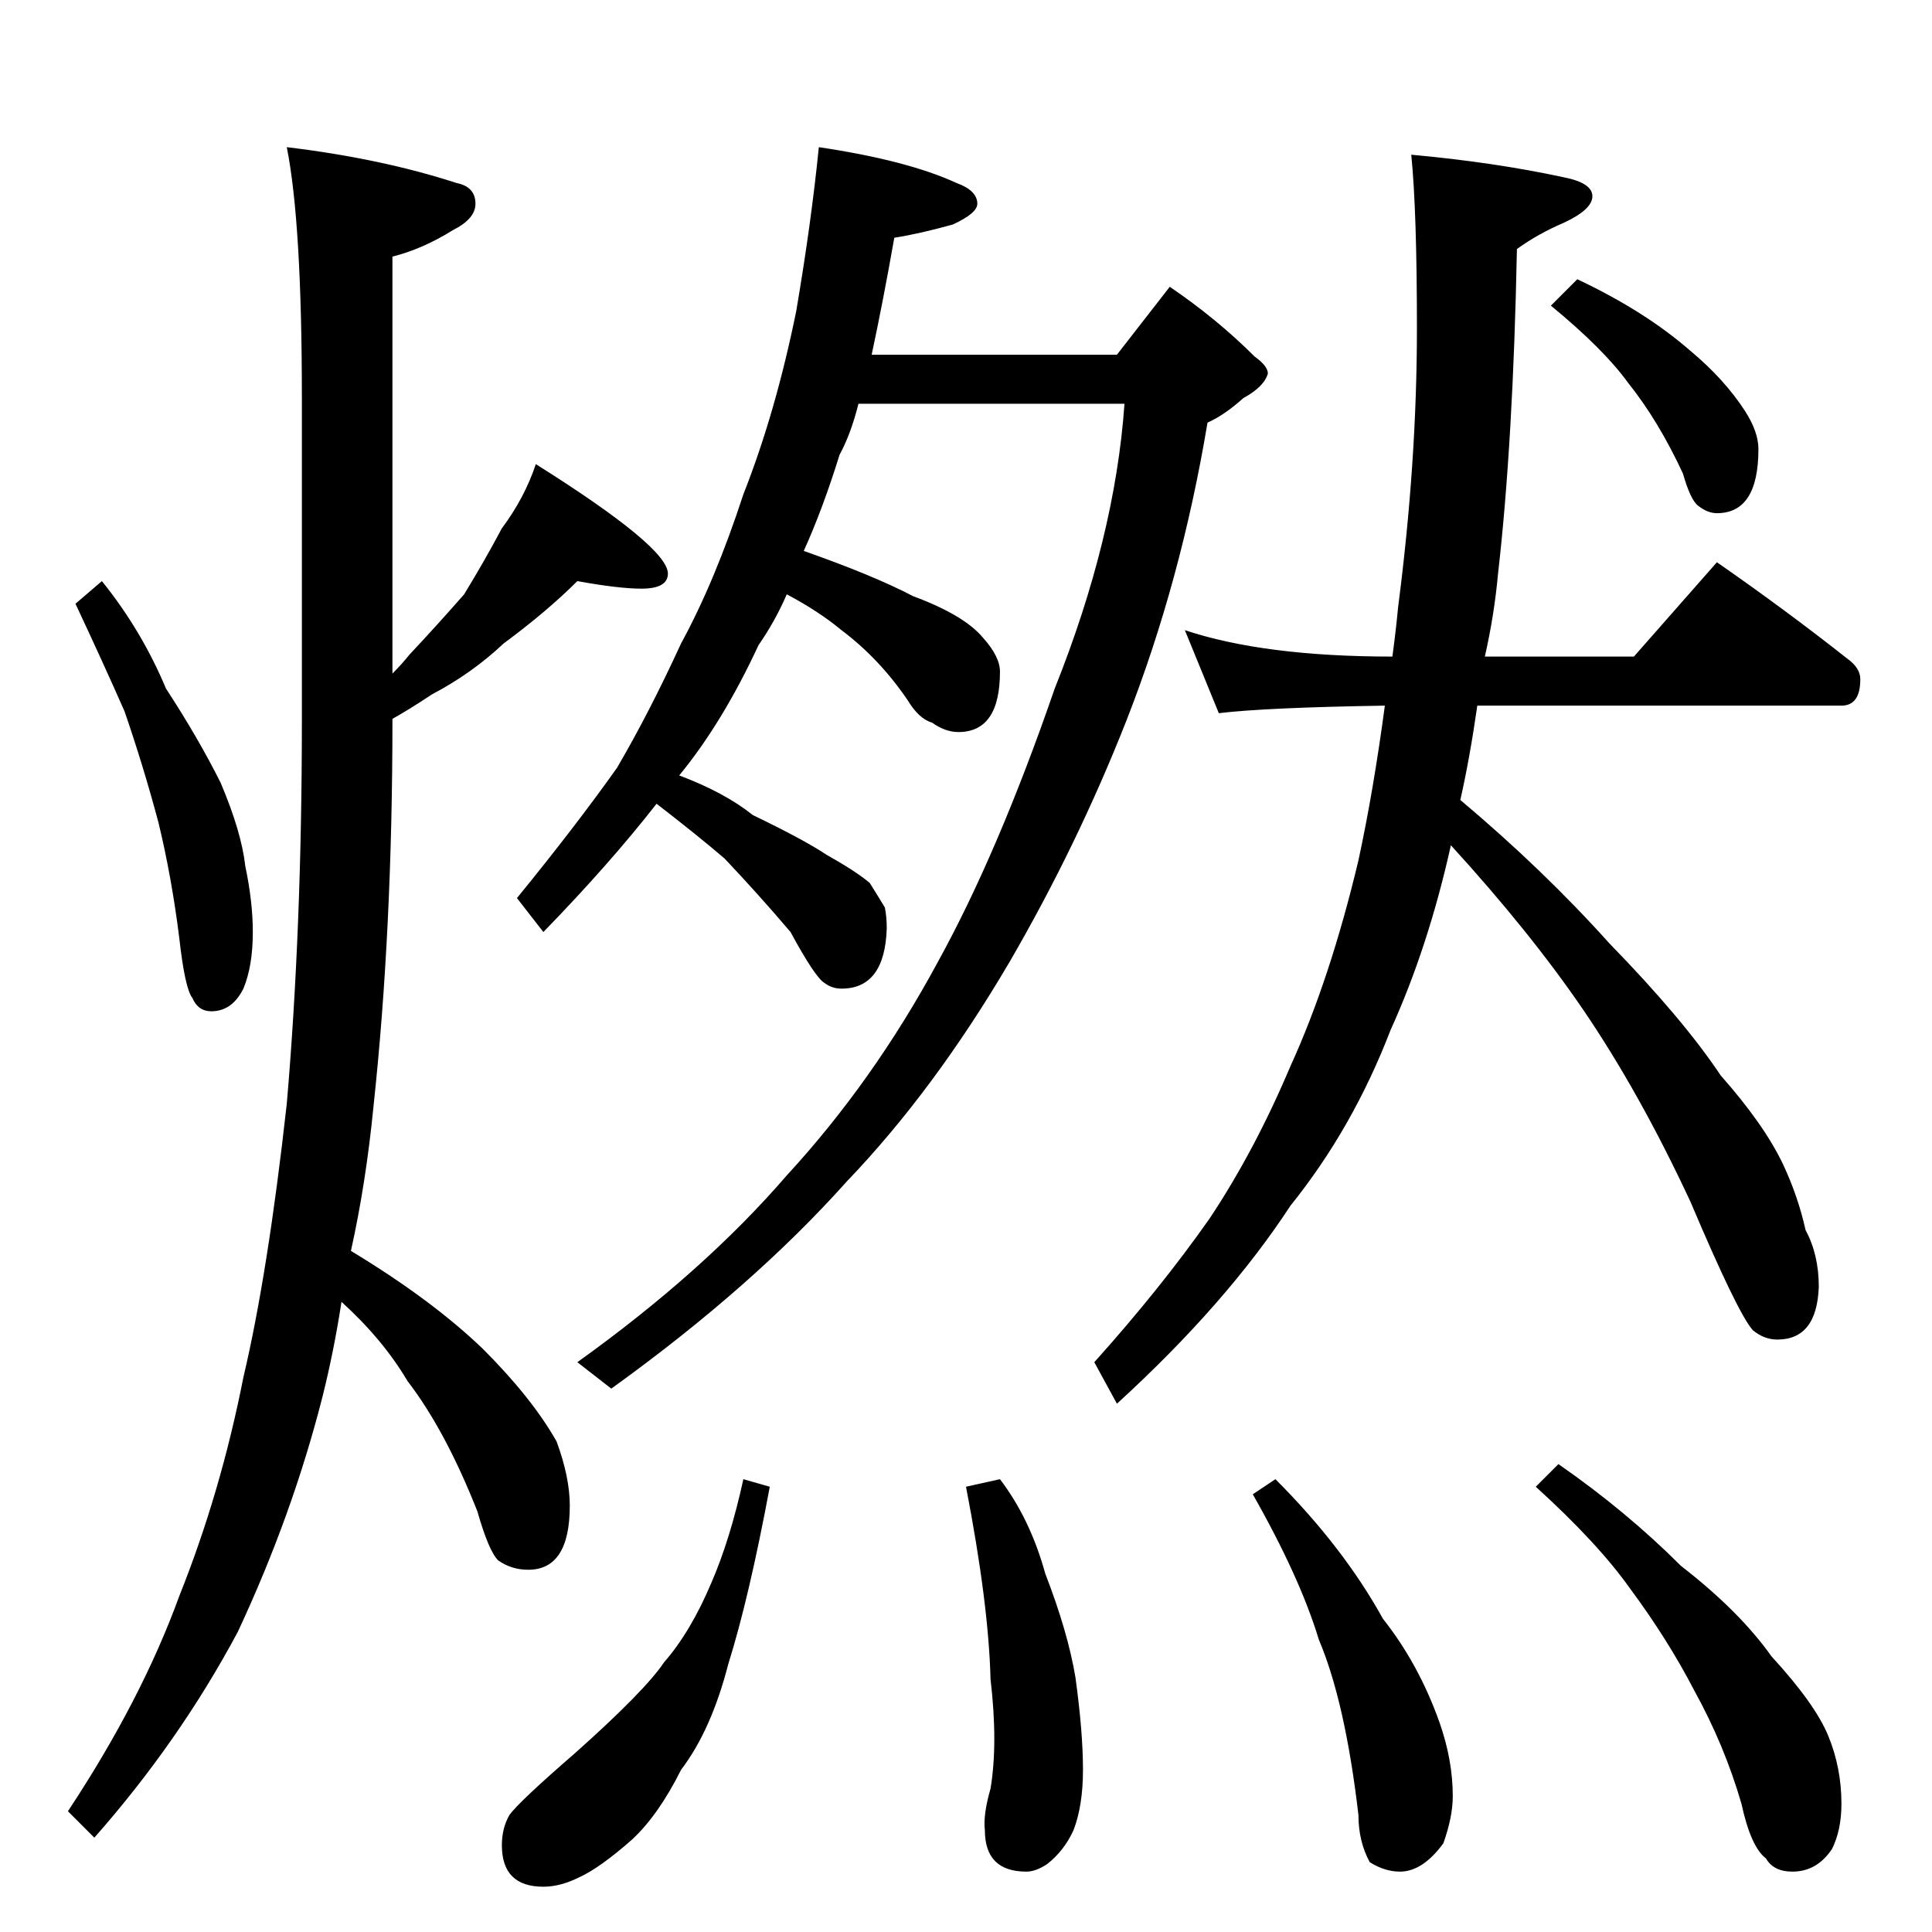<?xml version="1.0" standalone="no"?>
<!DOCTYPE svg PUBLIC "-//W3C//DTD SVG 1.1//EN" "http://www.w3.org/Graphics/SVG/1.1/DTD/svg11.dtd" >
<svg xmlns="http://www.w3.org/2000/svg" xmlns:xlink="http://www.w3.org/1999/xlink" version="1.1" viewBox="0 -204 1024 1024">
  <g transform="matrix(1 0 0 -1 0 820)">
   <path fill="currentColor"
d="M54 716q21 -26 34 -57q17 -26 29 -50q11 -26 13 -44q4 -19 4 -35q0 -18 -5 -30q-6 -12 -17 -12q-7 0 -10 7q-4 5 -7 32q-4 32 -11 61q-8 30 -18 59q-11 25 -26 57zM306 716q-16 -16 -39 -33q-17 -16 -38 -27q-12 -8 -21 -13v-1q0 -111 -10 -204q-4 -41 -12 -77
q43 -26 70 -52q26 -26 39 -49q7 -19 7 -34q0 -34 -22 -34q-9 0 -16 5q-5 5 -11 26q-17 43 -37 69q-13 22 -35 42q-4 -26 -10 -50q-16 -63 -45 -125q-31 -58 -76 -109l-14 14q39 59 59 114q22 55 34 116q13 55 23 145q8 93 8 203v171q0 93 -8 133q50 -6 90 -19q10 -2 10 -11
q0 -8 -12 -14q-16 -10 -32 -14v-221q5 5 9 10q15 16 29 32q11 18 20 35q12 16 18 34q70 -44 70 -58q0 -8 -14 -8q-12 0 -34 4zM434 946q47 -7 73 -19q11 -4 11 -11q0 -5 -13 -11q-18 -5 -31 -7q-6 -34 -12 -62h130l28 36q25 -17 45 -37q7 -5 7 -9q-2 -7 -13 -13
q-10 -9 -19 -13q-14 -84 -43 -158q-26 -66 -62 -128q-40 -68 -86 -116q-50 -56 -125 -110l-18 14q67 48 111 99q46 50 80 113q32 58 62 145q32 80 37 151h-141q-4 -16 -10 -27q-9 -29 -19 -51q37 -13 58 -24q27 -10 37 -22q9 -10 9 -18q0 -32 -22 -32q-7 0 -14 5
q-7 2 -13 12q-15 22 -35 37q-12 10 -29 19q-6 -14 -15 -27q-19 -41 -42 -69q24 -9 39 -21q27 -13 39 -21q16 -9 23 -15q5 -8 8 -13q1 -5 1 -11q-1 -32 -24 -32q-5 0 -9 3q-5 3 -18 27q-17 20 -35 39q-14 12 -36 29q-25 -32 -60 -68l-14 18q31 38 53 69q17 29 34 66
q18 33 33 79q17 43 28 97q8 47 12 87zM628 690q42 -14 110 -14q2 15 3 26q10 77 10 148q0 62 -3 92q44 -4 81 -12q15 -3 15 -10t-15 -14q-14 -6 -25 -14q-2 -102 -10 -172q-2 -22 -7 -44h79l44 50q36 -25 69 -51q7 -5 7 -11q0 -14 -10 -14h-193q-4 -28 -9 -50q44 -37 79 -76
q39 -40 59 -70q23 -26 33 -47q8 -17 12 -35q7 -13 7 -30q-1 -28 -22 -28q-7 0 -13 5q-8 9 -33 68q-27 58 -57 102q-28 41 -70 87q-12 -54 -32 -98q-20 -52 -53 -93q-34 -52 -92 -105l-12 22q35 39 61 76q24 36 43 81q21 46 36 109q8 37 14 82q-63 -1 -88 -4zM836 876
q36 -17 60 -38q18 -15 29 -32q7 -11 7 -20q0 -34 -22 -34q-5 0 -10 4q-4 3 -8 17q-13 28 -29 48q-13 18 -41 41zM394 240l14 -4q-11 -59 -22 -94q-9 -35 -25 -56q-12 -24 -26 -37q-17 -15 -28 -20q-10 -5 -19 -5q-22 0 -22 22q0 9 4 16q5 7 35 33q37 33 47 48q14 16 25 42
q10 23 17 55zM530 240q16 -21 24 -50q12 -31 16 -55q4 -29 4 -49q0 -19 -5 -32q-5 -11 -14 -18q-6 -4 -11 -4q-22 0 -22 22q-1 8 3 22q4 24 0 58q-1 40 -13 102zM676 240q36 -36 57 -74q19 -24 30 -55q7 -20 7 -39q0 -11 -5 -25q-11 -15 -23 -15q-8 0 -16 5q-6 11 -6 25
q-7 60 -21 93q-10 33 -35 77zM826 248q36 -25 65 -54q31 -24 48 -48q23 -25 30 -42t7 -36q0 -14 -5 -24q-8 -12 -21 -12q-10 0 -14 7q-8 6 -13 29q-9 31 -25 60q-14 27 -34 54q-17 24 -50 54z" />
  </g>

</svg>
